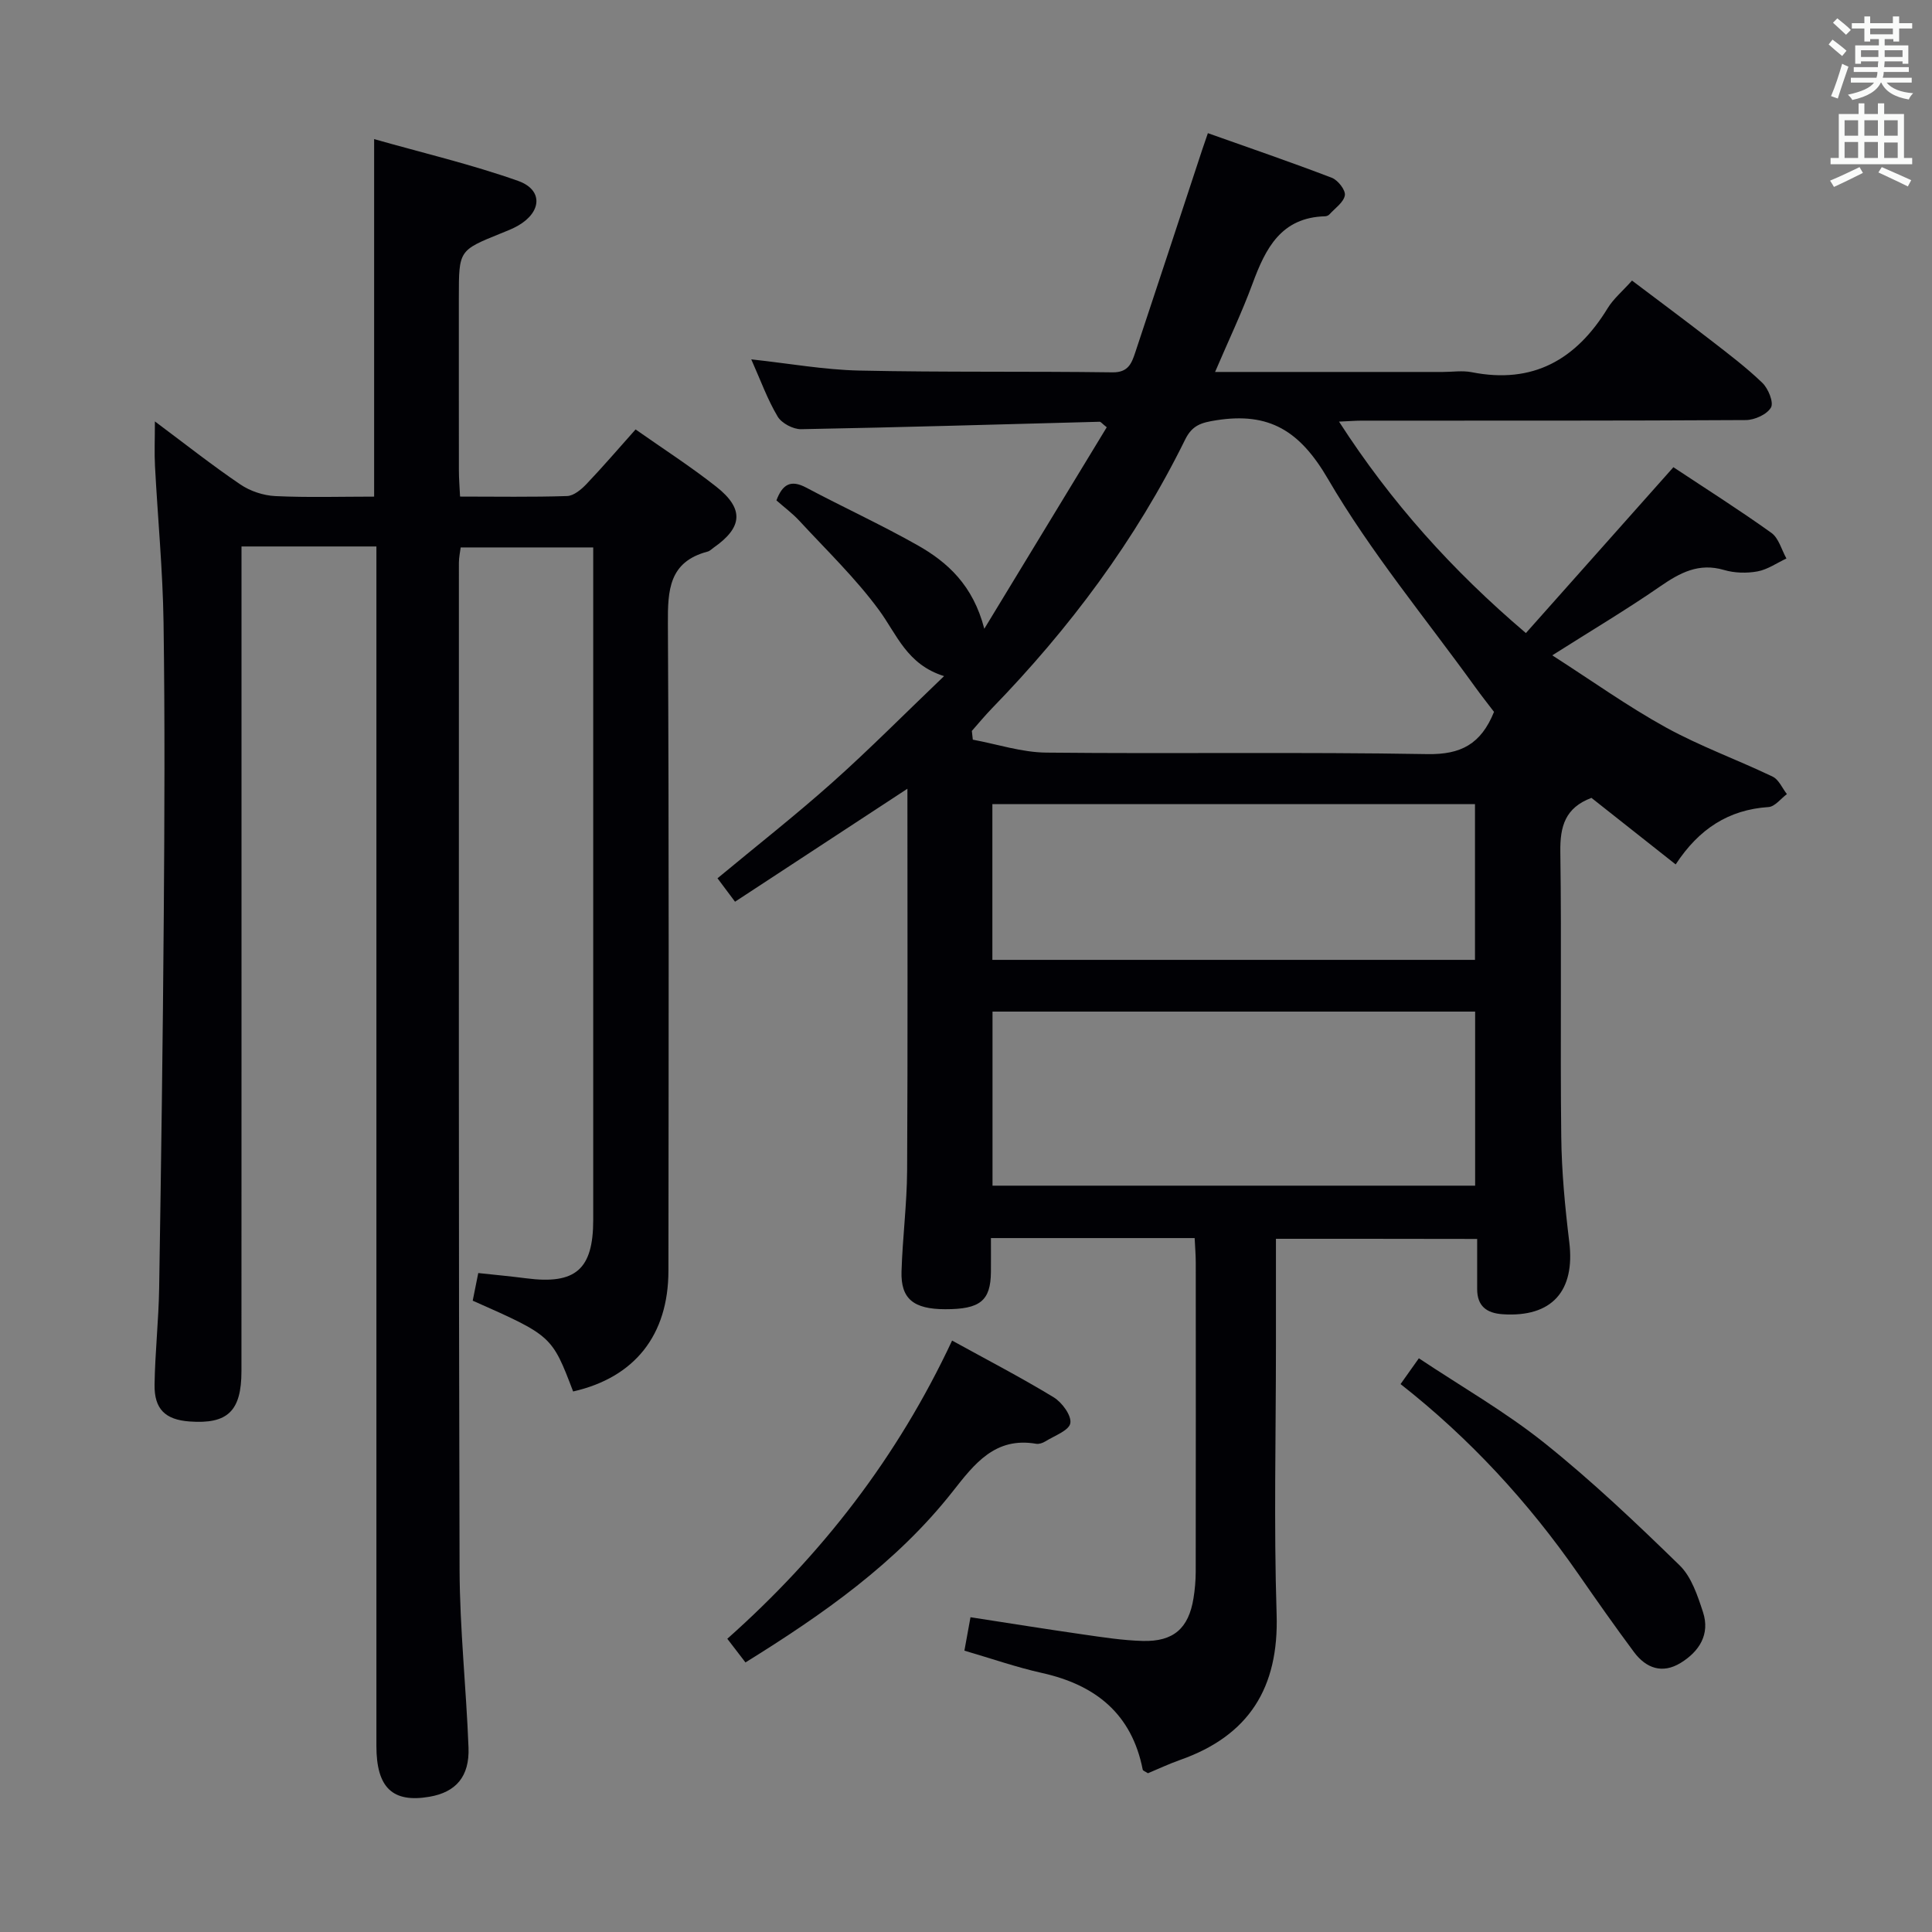 <svg enable-background="new 0 0 400 400" viewBox="0 0 400 400" xmlns="http://www.w3.org/2000/svg"><rect x="0" y="0" width="400" height="400" fill="#808080" stroke="none"/><g fill="#010105"><path d="m264.17 256.48v22.26c0 18.49-.45 37 .14 55.48.48 15.2-5.71 25.13-19.99 30.16-2.32.82-4.56 1.88-6.65 2.75-.56-.37-1.03-.51-1.08-.74-2.27-11.56-9.76-17.55-20.86-20.02-5.3-1.18-10.47-2.99-16.06-4.62.43-2.35.8-4.4 1.26-6.92 7.97 1.23 15.62 2.46 23.28 3.56 4.11.59 8.25 1.24 12.38 1.35 6.38.17 9.5-2.61 10.51-8.83.29-1.8.45-3.63.46-5.45.03-21.33.02-42.65.01-63.98 0-1.63-.14-3.26-.23-5.15-14.08 0-27.81 0-42.18 0 0 2.47.02 4.75 0 7.03-.06 5.95-2.23 7.71-9.46 7.7-6.55-.01-9.22-2.14-9.05-7.81.21-6.98 1.12-13.95 1.16-20.92.14-26.15.06-52.31.06-79.03-11.99 7.86-23.69 15.53-35.69 23.39-1.38-1.84-2.42-3.23-3.63-4.85 8.06-6.69 16.13-13.02 23.77-19.83 7.67-6.84 14.91-14.16 23.14-22.03-7.69-2.39-9.76-8.61-13.45-13.64-4.86-6.63-10.88-12.41-16.49-18.49-1.45-1.57-3.2-2.86-4.77-4.25 1.25-3.33 2.96-4.35 6.16-2.65 7.62 4.05 15.49 7.66 23 11.9 6.27 3.54 11.54 8.3 13.88 17.33 8.95-14.74 17.18-28.28 25.35-41.72-.99-.78-1.23-1.14-1.46-1.14-20.6.54-41.2 1.16-61.81 1.54-1.65.03-4.04-1.23-4.86-2.61-2.1-3.51-3.5-7.43-5.47-11.85 7.9.86 15.1 2.16 22.33 2.32 17.49.38 34.99.13 52.48.37 3.23.04 3.94-1.87 4.67-4.05 4.66-14 9.26-28.02 13.88-42.03.25-.77.53-1.54 1.18-3.44 8.68 3.08 17.23 6.01 25.66 9.24 1.26.48 2.87 2.55 2.7 3.62-.24 1.46-2.03 2.67-3.19 3.95-.2.23-.59.39-.9.4-9.11.24-12.33 6.63-15.02 13.93-2.22 6.02-5 11.83-7.76 18.3h47.14c2 0 4.06-.33 5.99.05 12.7 2.52 21.64-2.61 28.15-13.25 1.19-1.95 3.05-3.49 5.04-5.72 5.48 4.14 10.9 8.16 16.23 12.29 3.68 2.85 7.42 5.67 10.76 8.89 1.22 1.18 2.39 4.04 1.78 5.1-.82 1.43-3.38 2.59-5.2 2.6-26.49.16-52.98.11-79.48.12-1.28 0-2.56.11-4.75.2 10.78 16.72 23.41 30.78 38.69 43.78 10.24-11.52 20.16-22.67 30.54-34.34 6.56 4.35 13.56 8.78 20.28 13.59 1.53 1.09 2.11 3.5 3.12 5.31-1.98.93-3.89 2.28-5.97 2.67-2.23.41-4.77.35-6.94-.29-5.23-1.54-9.12.56-13.25 3.41-6.94 4.8-14.22 9.12-22.32 14.26 8.19 5.25 15.59 10.55 23.51 14.92 7.1 3.91 14.81 6.69 22.13 10.2 1.27.61 1.97 2.38 2.94 3.61-1.26.93-2.48 2.59-3.8 2.68-8.29.55-14.42 4.53-19.23 11.88-6.03-4.76-11.83-9.35-17.44-13.78-5.44 2.05-6.51 5.9-6.44 11.12.28 19.66-.04 39.32.19 58.98.08 7.29.78 14.61 1.66 21.85 1.25 10.18-3.61 15.63-13.77 14.96-3.37-.22-5.3-1.7-5.3-5.23 0-3.32 0-6.64 0-10.36-13.85-.03-27.39-.03-41.66-.03zm45.15-109.09c-1.24-1.64-2.59-3.33-3.85-5.08-10.31-14.3-21.69-27.99-30.53-43.15-5.8-9.95-12.14-13.88-23.12-12.15-3.11.49-4.98 1.01-6.46 4.02-10.23 20.78-23.93 39.1-40.04 55.68-1.43 1.48-2.74 3.07-4.11 4.62.07.6.14 1.2.2 1.81 5.07.94 10.13 2.63 15.21 2.68 26.32.27 52.65-.15 78.96.31 6.86.11 11.03-2.05 13.74-8.74zm-103.83 62.05v36.04h99.92c0-12.22 0-24.08 0-36.04-33.46 0-66.52 0-99.92 0zm-.03-10.71h99.92c0-10.93 0-21.6 0-32.25-33.51 0-66.57 0-99.92 0z"/><path d="m77.93 113.14c-9.53 0-18.34 0-27.93 0v5.77c0 54.99.01 109.97-.01 164.96 0 8.29-2.86 11.02-10.78 10.43-4.97-.37-7.29-2.54-7.21-7.63.1-6.64.84-13.28.95-19.92.41-25.8.77-51.61.96-77.41.15-20.16.24-40.33-.05-60.48-.16-10.79-1.2-21.57-1.77-32.36-.15-2.75-.02-5.51-.02-9.25 6.3 4.7 11.86 9.1 17.71 13.06 2.03 1.38 4.76 2.28 7.21 2.4 6.77.32 13.57.11 20.47.11 0-24.59 0-48.65 0-74.02 10.03 2.85 20.1 5.22 29.8 8.65 5.2 1.84 4.92 6.42.03 9.25-1.14.66-2.4 1.14-3.64 1.64-8.65 3.5-8.65 3.5-8.65 13.16 0 12-.01 23.99.01 35.99 0 1.62.14 3.23.24 5.32 7.6 0 14.89.13 22.17-.11 1.37-.05 2.92-1.35 3.98-2.46 3.44-3.61 6.68-7.4 10.19-11.33 5.63 3.96 11.37 7.65 16.7 11.85 5.81 4.58 5.48 8.43-.53 12.62-.41.29-.79.7-1.25.82-8.02 2.11-8.27 7.99-8.23 14.94.24 44.65.15 89.31.11 133.96-.01 13.35-7.01 22.1-19.73 24.99-4.4-11.54-4.4-11.54-20.79-18.8.33-1.66.69-3.4 1.15-5.72 3.42.37 6.68.67 9.92 1.09 10.22 1.33 13.88-1.83 13.88-12.09 0-44.49 0-88.98 0-133.47 0-1.8 0-3.61 0-5.76-9.29 0-18.2 0-27.44 0-.12.97-.37 2.07-.37 3.17 0 69.48-.07 138.96.14 208.44.04 12.29 1.38 24.57 1.85 36.86.23 6.02-2.62 9.25-8.09 10.19-7.63 1.31-10.98-1.87-10.98-10.52-.01-78.48 0-156.96 0-235.44 0-4.13 0-8.26 0-12.9z"/><path d="m197.12 277.55c7.28 4.01 14.3 7.65 21.04 11.75 1.72 1.05 3.72 3.78 3.44 5.36-.27 1.52-3.29 2.59-5.17 3.76-.54.34-1.31.6-1.9.5-8.51-1.47-12.79 4.16-17.28 9.87-11.68 14.84-26.88 25.45-42.91 35.4-1.3-1.69-2.4-3.13-3.76-4.9 19.55-17.37 35.23-37.57 46.54-61.74z"/><path d="m289.97 286.56c1.17-1.64 2.21-3.11 3.79-5.34 8.8 5.86 17.89 11.06 25.98 17.52 9.82 7.85 18.99 16.56 28.01 25.35 2.45 2.39 3.72 6.27 4.84 9.69 1.5 4.6-.78 8.15-4.65 10.52-3.76 2.3-7.13 1.1-9.62-2.23-3.97-5.33-7.78-10.77-11.57-16.23-10.32-14.85-22.45-28.03-36.78-39.28z"/></g><path d="m378.6 9.2.8-1c.9.7 1.9 1.4 2.9 2.3l-.9 1.1c-1.1-.9-2-1.7-2.8-2.4zm.5 10.7c.9-2.1 1.6-4.3 2.3-6.7.4.2.8.4 1.3.6-.7 2.1-1.5 4.3-2.2 6.6zm.4-15.2.9-.9c1 .8 2 1.6 2.8 2.4l-1 1c-1-.9-1.9-1.8-2.7-2.5zm12.5-1.3h1.2v1.4h2.7v1.1h-2.7v2.7h-1.2v-.5h-1.8v1.3h4.9v3.8h-1.2v-.5h-3.7c0 .4-.1.9-.1 1.2h5.1v1h-5.2c0 .5-.1.9-.2 1.2h6v1h-5.2c1.1 1.3 2.9 2 5.5 2.2-.4.4-.7.8-.9 1.3-2.9-.5-4.8-1.6-5.7-3.5h-.1c-.8 1.7-2.7 2.9-5.9 3.6-.2-.4-.6-.8-.9-1.1 2.8-.6 4.6-1.4 5.4-2.5h-4.8v-1h5.3c.1-.3.2-.7.2-1.2h-4.9v-1h5c0-.4 0-.8.1-1.2h-3.6v.5h-1.2v-3.8h4.9v-1.3h-1.8v.5h-1.2v-2.7h-2.6v-1.1h2.6v-1.4h1.2v1.4h4.7v-1.4zm-6.7 8.4h3.6c0-.4 0-.9 0-1.4h-3.6zm1.9-4.7h4.7v-1.2h-4.7zm6.7 3.3h-3.7v1.4h3.7z" fill="#fafbfa"/><path d="m384.7 21.4h1.3v2.2h2.8v-2.2h1.3v2.2h4.1v9.1h1.7v1.3h-16.9v-1.3h1.7v-9.1h4.1v-2.2zm.3 13.2.7 1.2c-1.8.9-3.8 1.9-6 2.9-.2-.4-.5-.8-.8-1.3 2.4-1 4.4-2 6.1-2.8zm-3.1-6.5h2.8v-3.2h-2.8zm0 4.6h2.8v-3.3h-2.8zm4.1-4.6h2.8v-3.2h-2.8zm0 4.6h2.8v-3.3h-2.8zm3.6 1.9c2.1.9 4.1 1.8 6.1 2.7l-.7 1.3c-2.2-1.1-4.2-2-6.1-2.9zm3.3-9.7h-2.8v3.2h2.8zm-2.8 7.8h2.8v-3.2h-2.8z" fill="#fafbfa"/></svg>